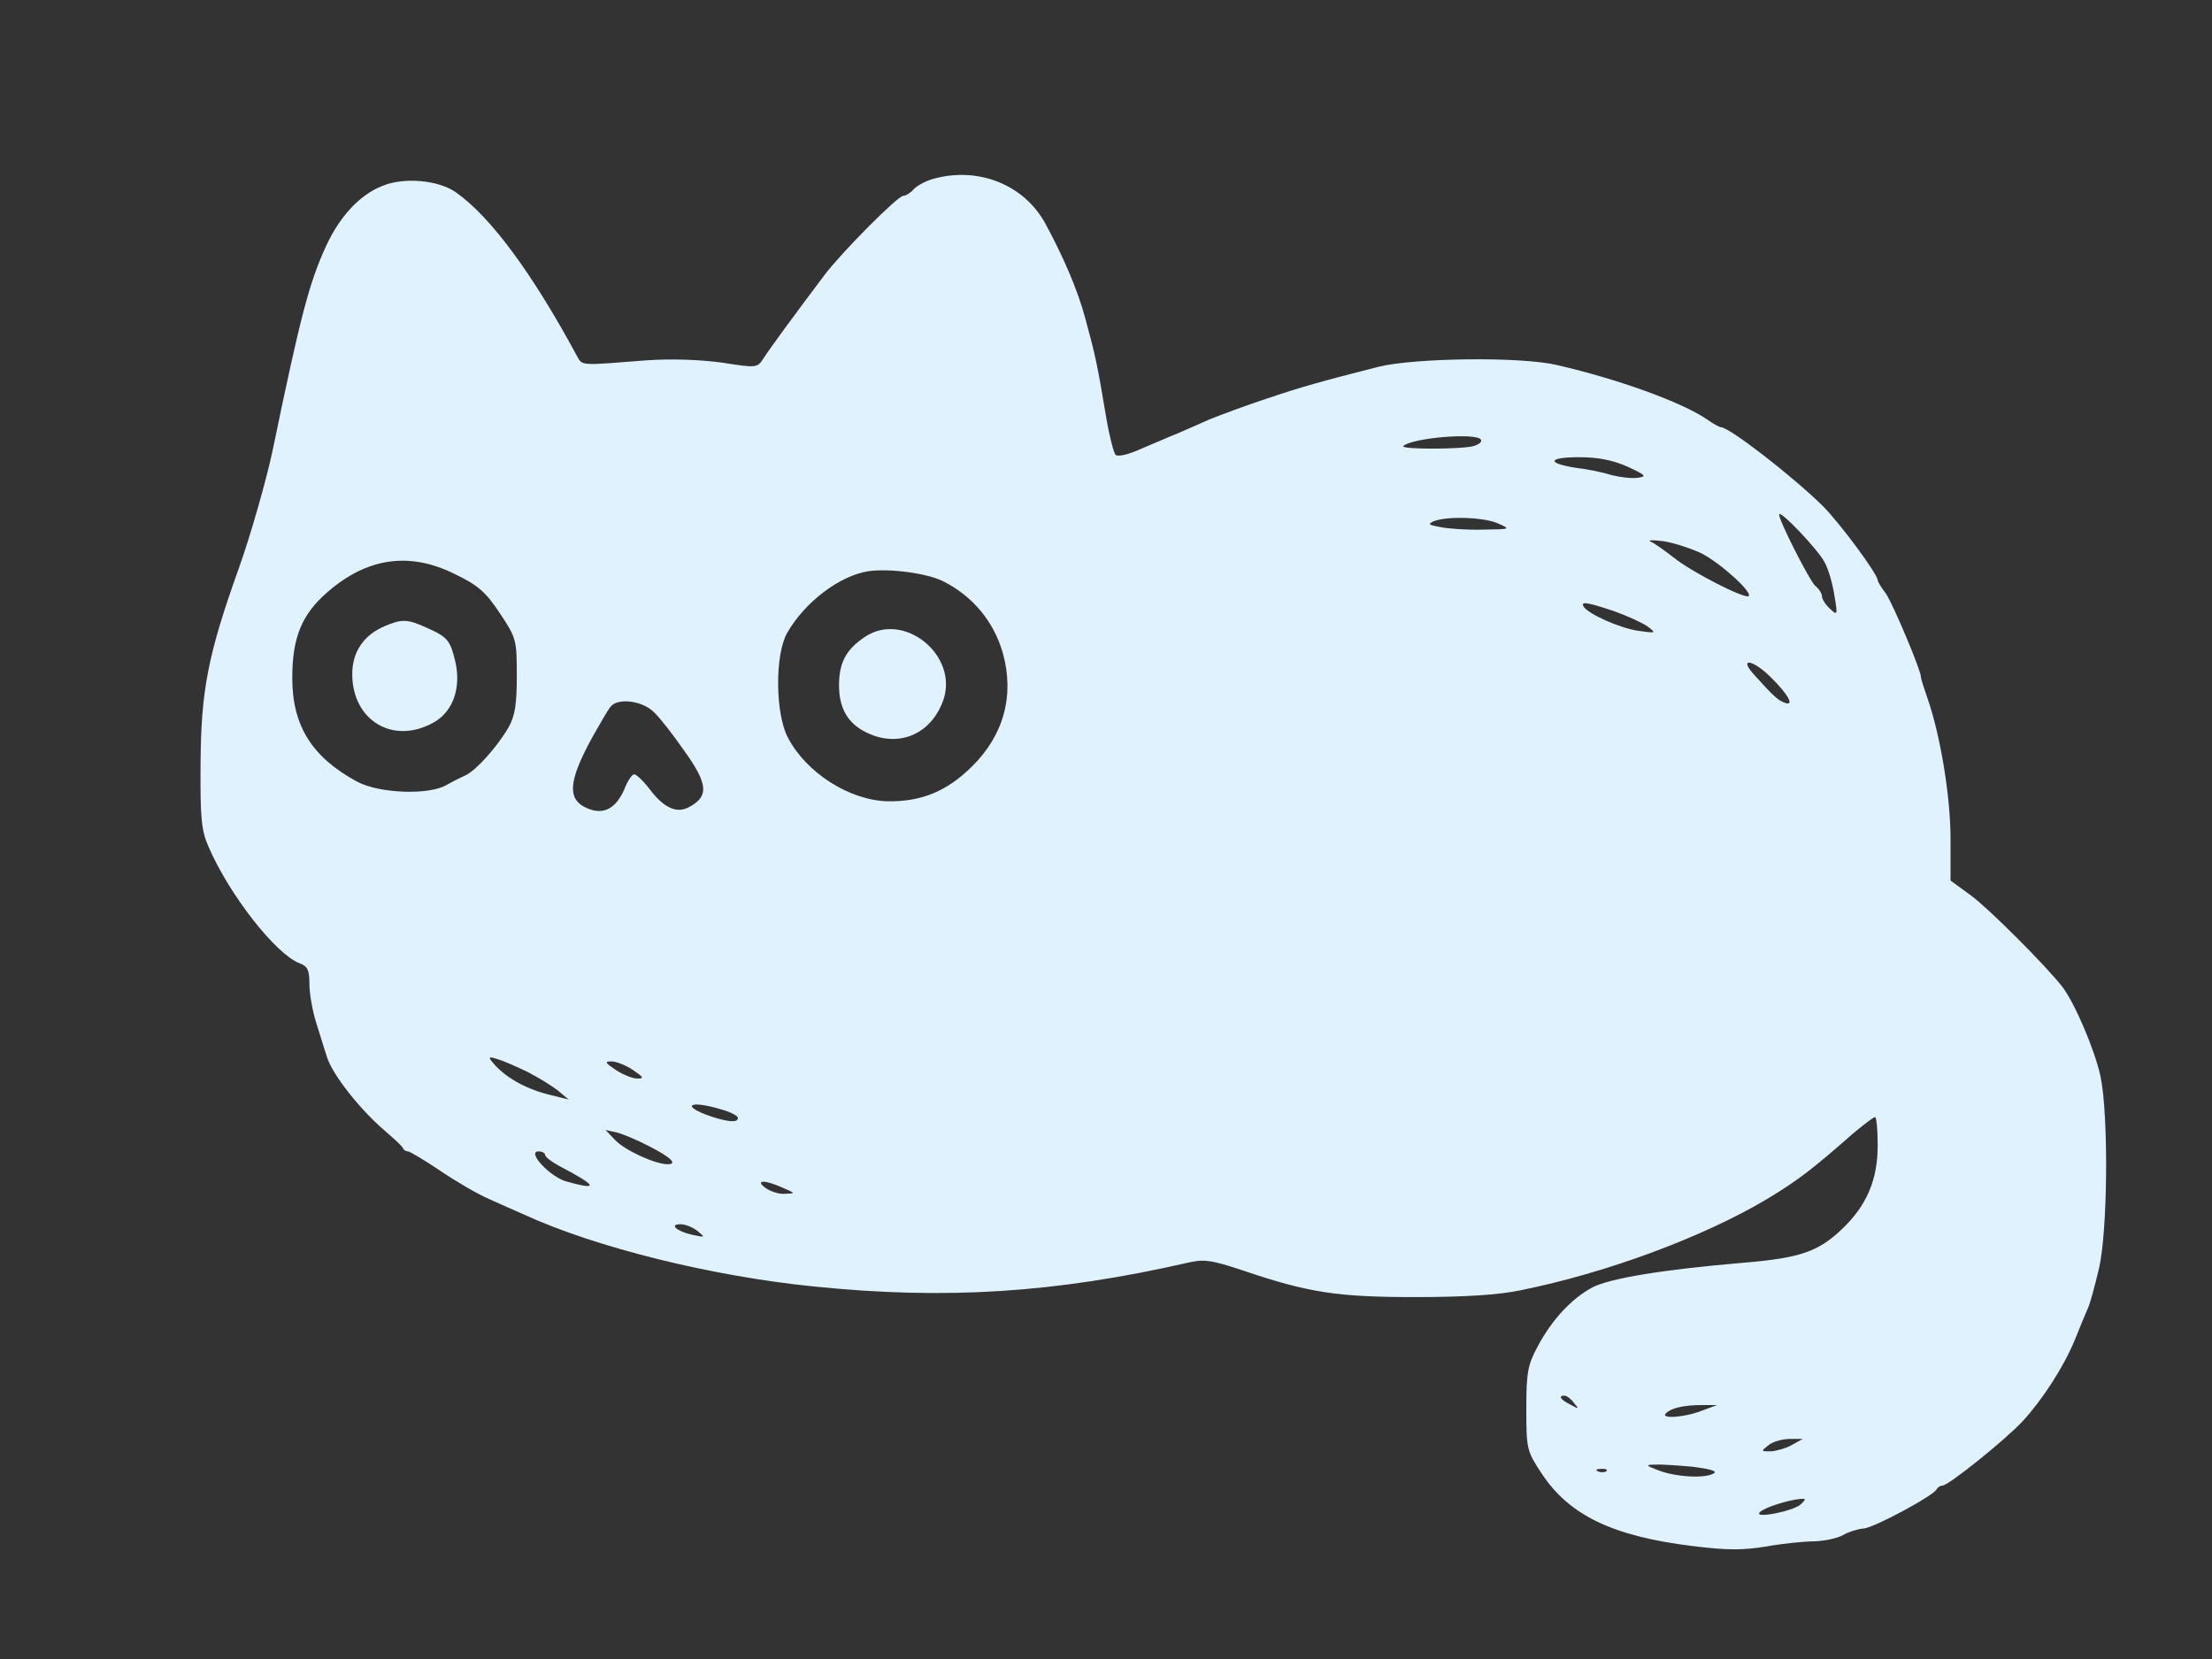 <?xml version="1.0" encoding="UTF-8" standalone="no"?>
<svg height="100%" stroke-miterlimit="10" style="fill-rule:nonzero;clip-rule:evenodd;stroke-linecap:round;stroke-linejoin:round;" version="1.1" viewBox="0 0 800 600" width="100%" xml:space="preserve" xmlns="http://www.w3.org/2000/svg" xmlns:vectornator="http://vectornator.io" xmlns:xlink="http://www.w3.org/1999/xlink">
<rect x="0" y="0" width="800" height="600" fill="#333333" stroke="none"/>
<defs/>
<g id="cat">
<path d="M337.228 64.773C335.911 65.16 334.477 65.78 333.238 66.458C331.998 67.136 330.952 67.872 330.409 68.492C329.867 69.112 329.17 69.693 328.492 70.119C327.814 70.546 327.155 70.817 326.69 70.817C325.683 70.817 320.104 75.931 314.002 82.072C307.9 88.213 301.275 95.381 298.175 99.488C293.449 105.764 288.451 112.467 284.383 118.007C280.315 123.548 277.177 127.926 276.17 129.553C275.007 131.335 274.387 132.227 272.45 132.42C270.513 132.614 267.259 132.11 260.828 131.103C256.643 130.561 252.072 130.212 247.442 130.076C242.812 129.941 238.124 130.018 233.708 130.328C221.853 131.258 216.08 131.762 213.039 131.607C209.997 131.452 209.687 130.638 208.758 128.933C200.622 113.823 192.757 101.154 185.376 91.177C177.996 81.2 171.1 73.916 164.901 69.577C161.724 67.33 156.997 65.935 152.096 65.509C147.195 65.083 142.12 65.625 138.246 67.252C134.139 68.88 130.304 71.63 126.875 75.311C123.446 78.992 120.424 83.602 117.945 88.949C114.923 95.536 112.637 101.696 109.828 112.389C107.019 123.083 103.688 138.309 98.573 163.028C97.489 168.142 95.513 175.775 93.266 183.64C91.019 191.505 88.5 199.603 86.331 205.647C80.752 221.222 77.343 232.264 75.309 242.706C73.275 253.148 72.616 262.989 72.538 276.162C72.461 286.158 72.538 292.241 72.965 296.561C73.391 300.88 74.166 303.438 75.483 306.382C79.28 315.138 85.362 324.824 91.561 332.728C97.76 340.632 104.075 346.754 108.337 348.381C109.809 348.923 110.7 349.543 111.223 350.648C111.746 351.752 111.901 353.34 111.901 355.82C111.901 357.525 112.172 359.927 112.598 362.406C113.024 364.886 113.606 367.443 114.226 369.458C114.845 371.473 115.62 373.952 116.356 376.296C117.092 378.64 117.79 380.849 118.255 382.321C119.262 385.498 122.206 390.186 126.023 395.049C129.839 399.911 134.527 404.948 139.021 408.822C140.725 410.294 142.353 411.728 143.573 412.871C144.793 414.014 145.607 414.866 145.685 415.176C145.839 415.564 146.111 415.874 146.44 416.087C146.769 416.3 147.157 416.416 147.544 416.416C147.854 416.416 149.326 417.191 151.438 418.45C153.549 419.709 156.3 421.453 159.167 423.39C162.034 425.327 165.443 427.458 168.64 429.318C171.836 431.178 174.819 432.766 176.834 433.618C178.771 434.471 181.173 435.556 183.459 436.582C185.744 437.609 187.914 438.578 189.386 439.198C202.326 445.164 219.295 450.743 237.621 455.296C255.946 459.848 275.627 463.374 293.991 465.234C318.012 467.713 339.979 468.295 361.888 466.9C383.797 465.505 405.647 462.134 429.435 456.71C432.38 456.013 434.511 455.741 437.358 456.129C440.206 456.516 443.77 457.562 449.582 459.5C461.437 463.529 469.999 465.931 479.123 467.326C488.247 468.721 497.932 469.108 512.035 469.108C520.636 469.108 528.152 468.915 534.505 468.508C540.859 468.101 546.051 467.481 550.002 466.629C565.422 463.529 581.926 458.725 597.462 452.971C612.998 447.218 627.565 440.515 639.11 433.618C644.767 430.209 648.835 427.536 653.368 424.068C657.901 420.6 662.898 416.339 670.415 409.752C672.274 408.202 674.056 406.769 675.451 405.723C676.846 404.676 677.853 404.018 678.163 404.018C678.395 404.018 678.628 405.141 678.802 406.982C678.977 408.822 679.093 411.379 679.093 414.246C679.093 420.523 678.086 425.986 675.955 430.945C673.824 435.904 670.569 440.36 666.075 444.622C661.814 448.651 658.056 451.247 652.767 453.049C647.479 454.85 640.66 455.858 630.277 456.71C615.71 457.95 603.777 459.345 594.673 460.836C585.568 462.328 579.292 463.917 576.038 465.544C572.241 467.559 568.56 470.464 565.17 474.106C561.78 477.748 558.681 482.126 556.046 487.086C554.264 490.418 553.257 492.781 552.695 495.939C552.133 499.096 552.017 503.048 552.017 509.557C552.017 516.841 552.056 520.638 552.773 523.641C553.489 526.644 554.884 528.852 557.596 532.959C562.555 540.475 568.948 546.132 577.723 550.355C586.498 554.578 597.656 557.368 612.146 559.15C618.422 559.925 622.955 560.312 626.984 560.332C631.013 560.351 634.539 560.002 638.801 559.305C641.822 558.763 645.271 558.298 648.428 557.968C651.586 557.639 654.453 557.445 656.312 557.445C658.094 557.368 660.148 557.097 662.027 556.69C663.906 556.283 665.61 555.741 666.695 555.121C667.78 554.501 669.136 553.958 670.453 553.552C671.771 553.145 673.049 552.873 673.979 552.796C675.606 552.796 681.999 549.813 688.101 546.539C694.202 543.265 700.014 539.7 700.479 538.538C700.634 538.228 700.944 537.918 701.312 537.686C701.68 537.453 702.106 537.298 702.493 537.298C703.578 537.298 709.273 533.153 715.472 528.174C721.671 523.195 728.373 517.384 731.473 514.052C735.115 510.1 738.834 505.179 742.146 500.026C745.459 494.873 748.365 489.488 750.379 484.606C751.309 482.281 752.316 479.802 753.188 477.69C754.06 475.579 754.796 473.835 755.183 472.983C755.571 472.13 756.191 470.116 756.888 467.578C757.585 465.04 758.36 461.979 759.058 459.035C760.685 452.371 761.576 438.423 761.692 424.397C761.808 410.372 761.15 396.269 759.678 389.295C758.67 384.568 756.346 377.943 753.711 371.763C751.077 365.583 748.132 359.849 745.885 356.905C742.786 352.953 736.199 345.94 729.555 339.295C722.911 332.651 716.208 326.374 712.876 323.895L709.157 321.183L705.438 318.47L705.438 310.877L705.438 303.283C705.438 295.689 704.508 286.274 702.997 277.111C701.486 267.948 699.394 259.037 697.069 252.45C696.45 250.668 695.868 248.924 695.442 247.568C695.016 246.212 694.745 245.244 694.745 245.011C694.9 244.081 692.382 237.456 689.495 230.579C686.609 223.702 683.355 216.573 682.037 214.636C681.185 213.551 680.449 212.466 679.926 211.594C679.403 210.722 679.093 210.064 679.093 209.831C679.093 208.747 675.684 203.594 671.499 197.937C667.315 192.28 662.356 186.12 659.257 183.02C653.833 177.674 645.387 170.545 637.909 164.752C630.432 158.96 623.923 154.504 622.374 154.504C622.141 154.504 621.444 154.195 620.533 153.691C619.623 153.187 618.499 152.49 617.415 151.715C612.92 148.615 604.901 144.973 595.234 141.467C585.568 137.961 574.255 134.59 563.175 132.033C556.666 130.483 543.842 129.824 530.98 129.96C518.117 130.096 505.216 131.025 498.552 132.653C488.247 135.287 481.389 137.07 475.5 138.736C469.612 140.402 464.691 141.951 458.26 144.121C454.463 145.361 450.201 146.872 446.405 148.267C442.608 149.661 439.276 150.94 437.339 151.715C435.402 152.567 433.155 153.575 431.063 154.504C428.971 155.434 427.033 156.287 425.716 156.829C424.476 157.294 422.384 158.185 420.04 159.193C417.696 160.2 415.101 161.323 412.854 162.253C410.452 163.338 408.282 164.113 406.616 164.501C404.95 164.888 403.788 164.888 403.4 164.423C403.09 164.036 402.548 162.37 401.948 160.006C401.347 157.643 400.688 154.582 400.146 151.405C398.519 141.564 397.473 135.675 396.407 130.677C395.342 125.679 394.257 121.572 392.552 115.295C391.158 110.026 389.104 104.292 386.586 98.383C384.068 92.475 381.085 86.392 377.83 80.425C373.879 73.451 367.757 68.376 360.609 65.625C353.461 62.874 345.286 62.448 337.228 64.773ZM535.59 158.999C535.823 159.386 535.668 159.812 535.203 160.219C534.738 160.626 533.963 161.014 532.956 161.323C530.709 161.943 524.045 162.253 518.098 162.253C512.151 162.253 506.921 161.943 507.541 161.323C509.013 159.851 515.638 158.611 522.088 158.069C528.539 157.527 534.815 157.682 535.59 158.999ZM588.59 168.762C591.922 170.312 593.704 171.203 594.227 171.765C594.75 172.327 594.014 172.559 592.309 172.792C591.302 172.947 589.752 172.908 588.067 172.734C586.382 172.559 584.561 172.249 583.011 171.862C581.539 171.397 579.369 170.855 577.045 170.37C574.72 169.886 572.241 169.46 570.149 169.227C564.647 168.375 562.051 167.406 562.245 166.651C562.439 165.895 565.422 165.353 571.078 165.353C574.565 165.353 577.626 165.624 580.474 166.186C583.321 166.748 585.956 167.6 588.59 168.762ZM659.877 203.322C660.574 204.562 661.31 206.538 661.949 208.727C662.589 210.916 663.131 213.318 663.441 215.411C664.061 218.975 664.332 220.796 664.119 221.416C663.906 222.036 663.208 221.455 661.891 220.215C661.039 219.44 660.303 218.549 659.78 217.735C659.257 216.922 658.947 216.185 658.947 215.72C658.947 215.178 658.676 214.481 658.23 213.783C657.784 213.086 657.165 212.388 656.467 211.846C655.46 210.916 652.205 205.066 649.203 199.157C646.2 193.249 643.45 187.282 643.45 186.12C643.45 185.035 647.014 188.251 650.849 192.28C654.685 196.31 658.792 201.153 659.877 203.322ZM541.944 189.374C544.191 190.382 545.276 190.885 544.559 191.157C543.842 191.428 541.324 191.467 536.365 191.544C533.498 191.622 530.36 191.544 527.57 191.37C524.781 191.195 522.34 190.924 520.868 190.614C518.698 190.227 517.536 189.956 517.226 189.646C516.916 189.336 517.459 188.987 518.698 188.445C521.178 187.515 525.75 187.166 530.321 187.34C534.893 187.515 539.464 188.212 541.944 189.374ZM615.555 200.223C618.964 202.005 623.536 205.492 627.081 208.708C630.626 211.924 633.144 214.868 632.447 215.566C631.827 216.185 626.674 214.016 620.882 211.052C615.09 208.088 608.659 204.33 605.482 201.773C603.777 200.455 601.956 199.099 600.407 198.014C598.857 196.93 597.578 196.116 596.959 195.883C596.339 195.573 596.532 195.418 597.365 195.399C598.198 195.38 599.67 195.496 601.608 195.728C603.545 196.038 606.063 196.697 608.581 197.511C611.1 198.324 613.618 199.293 615.555 200.223ZM164.591 207.662C168.775 209.676 171.565 211.304 173.947 213.396C176.33 215.488 178.306 218.045 180.863 221.92C183.807 226.336 185.318 228.739 186.093 231.644C186.868 234.55 186.907 237.96 186.907 244.391C186.907 249.506 186.752 253.109 186.306 255.956C185.861 258.804 185.125 260.896 183.962 262.989C181.948 266.476 179.042 270.35 176.156 273.585C173.269 276.82 170.402 279.416 168.465 280.346C167.613 280.733 166.412 281.315 165.153 281.954C163.894 282.593 162.576 283.291 161.492 283.91C158.315 285.77 152.232 286.545 145.936 286.313C139.641 286.08 133.132 284.84 129.103 282.671C120.967 278.254 115.117 273.217 111.3 267.115C107.484 261.013 105.702 253.845 105.702 245.166C105.702 237.882 106.554 232.148 108.569 227.228C110.584 222.307 113.761 218.2 118.41 214.171C125.616 207.894 133.054 204.213 140.745 203.129C148.435 202.044 156.377 203.555 164.591 207.662ZM341.257 210.296C346.604 213.008 351.137 216.65 354.74 221.009C358.343 225.368 361.016 230.443 362.643 236.023C364.813 243.694 364.929 251.172 363.031 258.165C361.132 265.158 357.219 271.667 351.33 277.401C346.836 281.818 342.303 284.957 337.383 286.971C332.463 288.986 327.155 289.877 321.111 289.8C314.215 289.645 306.854 287.088 300.384 282.981C293.914 278.874 288.335 273.217 285.003 266.863C282.678 262.524 281.477 255.007 281.419 247.588C281.361 240.168 282.446 232.845 284.693 228.894C287.87 223.314 292.635 218.123 297.904 214.132C303.173 210.141 308.946 207.352 314.137 206.577C318.012 206.034 323.358 206.228 328.453 206.926C333.547 207.623 338.39 208.824 341.257 210.296ZM583.631 220.99C586.033 221.842 588.59 222.888 590.798 223.896C593.007 224.903 594.866 225.872 595.874 226.569C597.501 227.809 598.276 228.429 597.811 228.622C597.346 228.816 595.641 228.584 592.309 228.119C588.9 227.576 584.445 226.065 580.629 224.36C576.812 222.656 573.635 220.757 572.783 219.44C572.163 218.433 572.434 218.006 574.081 218.239C575.728 218.471 578.749 219.362 583.631 220.99ZM640.195 244.701C643.45 247.878 645.697 250.59 646.665 252.334C647.634 254.077 647.324 254.852 645.464 254.155C644.225 253.69 643.256 253.148 641.687 251.714C640.118 250.28 637.948 247.956 634.306 243.926C631.517 240.827 631.401 239.471 632.776 239.664C634.151 239.858 637.018 241.602 640.195 244.701ZM236.497 257.564C237.582 258.572 239.325 260.625 241.282 263.124C243.238 265.623 245.408 268.568 247.345 271.357C251.762 277.479 254.048 281.663 254.299 284.802C254.551 287.94 252.769 290.032 249.05 291.969C246.88 293.132 244.633 293.17 242.309 292.105C239.984 291.039 237.582 288.87 235.102 285.615C233.94 284.065 232.7 282.671 231.654 281.663C230.608 280.656 229.756 280.036 229.369 280.036C228.981 280.036 228.361 280.656 227.703 281.644C227.044 282.632 226.347 283.988 225.804 285.46C224.255 288.947 222.395 291.272 220.206 292.434C218.017 293.597 215.499 293.597 212.632 292.434C208.835 290.884 207.014 288.482 207.247 284.453C207.479 280.423 209.765 274.767 214.181 266.708C215.576 264.228 217.01 261.71 218.211 259.676C219.412 257.642 220.38 256.092 220.845 255.55C222.162 253.922 225.029 253.38 228.09 253.767C231.151 254.155 234.405 255.472 236.497 257.564ZM190.936 387.745C192.873 388.753 195.043 389.992 196.999 391.193C198.956 392.395 200.699 393.557 201.784 394.409L203.721 396.037L205.658 397.664L201.629 396.656L197.6 395.649C193.57 394.564 189.812 393.014 186.539 391.116C183.265 389.218 180.475 386.97 178.383 384.491C177.376 383.328 176.95 382.708 177.202 382.515C177.453 382.321 178.383 382.553 180.088 383.096C181.173 383.406 182.916 384.103 184.873 384.956C186.829 385.808 188.999 386.815 190.936 387.745ZM228.904 386.97C230.841 388.288 231.887 389.063 232.119 389.508C232.352 389.954 231.771 390.07 230.453 390.07C229.601 390.07 228.323 389.721 226.928 389.159C225.533 388.598 224.022 387.823 222.705 386.97C220.768 385.653 219.722 384.878 219.489 384.433C219.257 383.987 219.838 383.871 221.155 383.871C222.007 383.871 223.325 384.219 224.739 384.781C226.153 385.343 227.664 386.118 228.904 386.97ZM260.828 401.228C262.532 401.693 264.043 402.274 265.128 402.836C266.213 403.398 266.871 403.94 266.871 404.328C266.871 405.18 266.058 405.568 264.469 405.49C262.881 405.413 260.518 404.87 257.418 403.863C251.684 401.926 249.592 400.376 250.406 399.756C251.219 399.136 254.939 399.446 260.828 401.228ZM234.793 414.556C238.744 416.571 241.34 418.198 242.483 419.322C243.626 420.445 243.316 421.065 241.456 421.065C239.209 421.065 235.296 419.787 231.519 418.043C227.741 416.3 224.1 414.091 222.395 412.232L220.69 410.449L218.986 408.667L221.078 409.132L223.17 409.597C224.332 409.907 226.192 410.604 228.284 411.495C230.376 412.387 232.7 413.471 234.793 414.556ZM197.135 417.656C197.135 418.043 197.716 418.663 198.646 419.38C199.576 420.097 200.854 420.91 202.249 421.685C209.222 425.327 212.864 427.574 213.252 428.485C213.639 429.395 210.772 428.969 204.728 427.264C201.784 426.412 198.181 423.7 195.876 421.201C193.57 418.702 192.563 416.416 194.81 416.416C195.43 416.416 196.011 416.571 196.437 416.803C196.864 417.036 197.135 417.346 197.135 417.656ZM283.143 429.589C285.468 430.596 286.63 431.1 286.708 431.371C286.785 431.643 285.778 431.681 283.763 431.759C282.678 431.836 281.361 431.604 280.102 431.197C278.843 430.79 277.642 430.209 276.79 429.589C274.852 428.117 274.814 427.381 276.073 427.381C277.332 427.381 279.889 428.117 283.143 429.589ZM252.304 445.242C253.699 446.404 254.396 446.985 254.183 447.16C253.97 447.334 252.847 447.102 250.6 446.637C247.733 446.017 245.524 445.048 244.575 444.234C243.626 443.421 243.936 442.762 246.105 442.762C246.958 442.762 248.081 443.033 249.205 443.479C250.328 443.924 251.452 444.544 252.304 445.242ZM569.219 507.388C570.226 508.55 570.691 509.131 570.517 509.209C570.342 509.286 569.529 508.86 567.979 508.008C566.119 507.078 564.996 506.264 564.628 505.683C564.26 505.102 564.647 504.753 565.809 504.753C566.197 504.753 566.778 505.024 567.398 505.489C568.018 505.954 568.676 506.613 569.219 507.388ZM615.555 510.177C612.456 511.417 608.62 512.192 605.85 512.386C603.08 512.579 601.375 512.192 602.537 511.107C603.467 510.177 605.056 509.441 607.245 508.937C609.434 508.434 612.223 508.163 615.555 508.163L618.267 508.163L620.979 508.163L618.267 509.17L615.555 510.177ZM648.099 522.575C647.014 523.195 645.619 523.738 644.244 524.145C642.869 524.551 641.513 524.823 640.505 524.9C638.646 524.9 637.716 524.9 637.619 524.61C637.522 524.319 638.258 523.738 639.73 522.575C640.505 521.956 641.784 521.413 643.178 521.026C644.573 520.638 646.084 520.406 647.324 520.406L649.648 520.406L651.973 520.406L650.036 521.491L648.099 522.575ZM612.301 530.479C615.323 530.867 617.531 531.254 618.829 531.642C620.127 532.029 620.514 532.416 619.894 532.804C618.422 533.811 615.013 534.16 611.196 533.966C607.38 533.773 603.157 533.036 600.058 531.874C597.578 530.944 596.3 530.402 596.106 530.092C595.912 529.782 596.804 529.704 598.663 529.704C599.748 529.627 601.84 529.704 604.32 529.859C606.799 530.014 609.666 530.247 612.301 530.479ZM580.997 532.029C580.764 532.262 580.299 532.416 579.757 532.455C579.214 532.494 578.595 532.416 578.052 532.184C577.432 531.952 577.239 531.719 577.413 531.545C577.587 531.37 578.13 531.254 578.982 531.254C579.834 531.177 580.493 531.254 580.861 531.409C581.229 531.564 581.306 531.797 580.997 532.029ZM651.198 544.117C649.803 545.357 645.503 546.674 641.861 547.372C638.219 548.069 635.236 548.147 636.476 546.907C637.251 546.054 639.885 544.931 642.849 543.982C645.813 543.032 649.106 542.258 651.198 542.103C652.205 542.025 652.709 542.064 652.709 542.354C652.709 542.645 652.205 543.187 651.198 544.117Z" fill="#e1f2ff" fill-rule="nonzero" opacity="1" stroke="none"/>
<path d="M138.866 226.569C131.427 229.823 127.398 235.868 127.398 243.771C127.398 260.664 142.275 269.498 156.842 261.284C163.816 257.409 166.761 248.886 164.746 239.587C162.886 231.683 161.956 230.443 154.673 227.189C147.234 223.779 145.375 223.779 138.866 226.569Z" fill="#e1f2ff" fill-rule="nonzero" opacity="1" stroke="none"/>
<path d="M312.898 230.288C306.079 234.783 303.444 239.587 303.444 247.801C303.444 257.254 307.474 262.989 316.152 266.088C327 269.808 337.383 264.383 341.257 252.915C346.526 236.797 326.845 220.99 312.898 230.288Z" fill="#e1f2ff" fill-rule="nonzero" opacity="1" stroke="none"/>
</g>
</svg>
